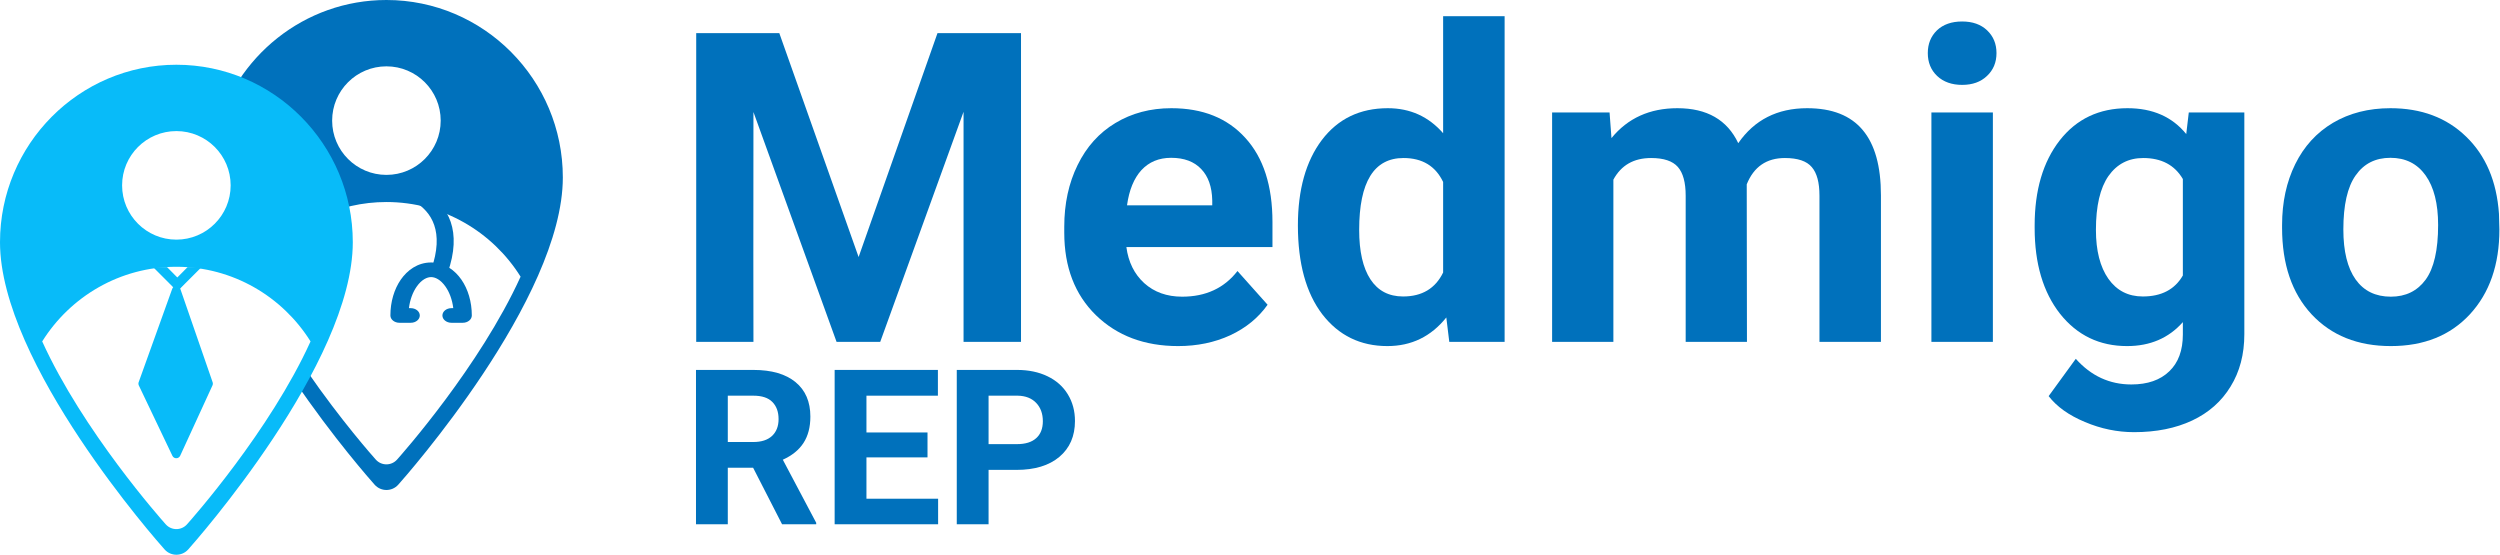 <svg width="338" height="75" viewBox="0 0 338 75" fill="none" xmlns="http://www.w3.org/2000/svg">
<path d="M101.823 63.242H98.398V70.881H94.098V50.014H101.852C104.317 50.014 106.218 50.563 107.556 51.662C108.894 52.761 109.562 54.313 109.562 56.32C109.562 57.743 109.252 58.933 108.631 59.888C108.019 60.834 107.088 61.589 105.836 62.153L110.351 70.681V70.881H105.736L101.823 63.242ZM98.398 59.759H101.866C102.946 59.759 103.782 59.487 104.374 58.943C104.967 58.388 105.263 57.629 105.263 56.664C105.263 55.679 104.981 54.906 104.417 54.342C103.863 53.778 103.008 53.496 101.852 53.496H98.398V59.759Z" fill="#0071BC"/>
<path d="M125.399 61.838H117.144V67.427H126.833V70.881H112.844V50.014H126.804V53.496H117.144V58.469H125.399V61.838Z" fill="#0071BC"/>
<path d="M133.655 63.529V70.881H129.355V50.014H137.496C139.063 50.014 140.439 50.3 141.624 50.873C142.818 51.447 143.735 52.264 144.375 53.324C145.016 54.375 145.336 55.574 145.336 56.922C145.336 58.966 144.633 60.581 143.229 61.766C141.834 62.941 139.899 63.529 137.424 63.529H133.655ZM133.655 60.046H137.496C138.633 60.046 139.498 59.779 140.09 59.243C140.692 58.708 140.993 57.944 140.993 56.95C140.993 55.928 140.692 55.101 140.09 54.471C139.488 53.84 138.657 53.515 137.596 53.496H133.655V60.046Z" fill="#0071BC"/>
<path d="M105.363 4.482L116.084 34.751L126.747 4.482H138.04V46.217H130.272V34.751V15.116L119.007 46.217H113.102L101.866 15.145L101.852 34.751L101.866 46.217H94.127V4.482H105.363Z" fill="#0071BC"/>
<path d="M159.281 46.79C154.733 46.79 151.025 45.395 148.159 42.605C145.312 39.815 143.888 36.099 143.888 31.455V30.652C143.888 27.537 144.49 24.757 145.694 22.311C146.898 19.846 148.599 17.954 150.796 16.635C153.013 15.298 155.535 14.629 158.364 14.629C162.606 14.629 165.941 15.966 168.367 18.642C170.814 21.317 172.037 25.11 172.037 30.022V33.404H152.287C152.554 35.43 153.357 37.054 154.695 38.277C156.051 39.5 157.762 40.111 159.825 40.111C163.017 40.111 165.511 38.955 167.307 36.643L171.377 41.201C170.135 42.959 168.453 44.335 166.332 45.328C164.211 46.303 161.861 46.79 159.281 46.79ZM158.335 21.336C156.691 21.336 155.354 21.89 154.322 22.999C153.309 24.107 152.659 25.693 152.373 27.757H163.896V27.098C163.858 25.263 163.361 23.849 162.405 22.855C161.45 21.843 160.093 21.336 158.335 21.336Z" fill="#0071BC"/>
<path d="M175.476 30.48C175.476 25.645 176.556 21.795 178.715 18.928C180.894 16.062 183.865 14.629 187.63 14.629C190.649 14.629 193.143 15.756 195.111 18.011V2.188H203.424V46.217H195.943L195.541 42.921C193.478 45.5 190.821 46.79 187.573 46.79C183.923 46.79 180.989 45.357 178.773 42.491C176.575 39.605 175.476 35.602 175.476 30.48ZM183.76 31.082C183.76 33.987 184.267 36.213 185.279 37.761C186.292 39.309 187.764 40.083 189.694 40.083C192.255 40.083 194.06 39.003 195.111 36.844V24.604C194.079 22.445 192.293 21.365 189.751 21.365C185.757 21.365 183.76 24.604 183.76 31.082Z" fill="#0071BC"/>
<path d="M217.613 15.202L217.871 18.671C220.069 15.976 223.04 14.629 226.786 14.629C230.78 14.629 233.522 16.205 235.012 19.358C237.191 16.205 240.296 14.629 244.328 14.629C247.692 14.629 250.195 15.613 251.838 17.581C253.482 19.53 254.303 22.473 254.303 26.41V46.217H245.991V26.439C245.991 24.68 245.647 23.4 244.959 22.598C244.271 21.776 243.057 21.365 241.318 21.365C238.834 21.365 237.114 22.55 236.159 24.919L236.188 46.217H227.904V26.467C227.904 24.671 227.55 23.372 226.843 22.569C226.136 21.766 224.932 21.365 223.231 21.365C220.881 21.365 219.18 22.34 218.129 24.289V46.217H209.845V15.202H217.613Z" fill="#0071BC"/>
<path d="M269.438 46.217H261.126V15.202H269.438V46.217ZM260.638 7.176C260.638 5.934 261.049 4.912 261.871 4.109C262.712 3.306 263.849 2.905 265.282 2.905C266.696 2.905 267.824 3.306 268.664 4.109C269.505 4.912 269.926 5.934 269.926 7.176C269.926 8.437 269.496 9.469 268.636 10.272C267.795 11.075 266.677 11.476 265.282 11.476C263.887 11.476 262.759 11.075 261.9 10.272C261.059 9.469 260.638 8.437 260.638 7.176Z" fill="#0071BC"/>
<path d="M275.085 30.48C275.085 25.722 276.213 21.89 278.468 18.986C280.742 16.081 283.799 14.629 287.64 14.629C291.042 14.629 293.688 15.794 295.58 18.126L295.924 15.202H303.434V45.185C303.434 47.899 302.813 50.259 301.571 52.265C300.348 54.272 298.619 55.8 296.383 56.852C294.147 57.903 291.529 58.428 288.529 58.428C286.255 58.428 284.038 57.969 281.879 57.052C279.719 56.154 278.085 54.988 276.977 53.555L280.646 48.51C282.71 50.822 285.213 51.979 288.156 51.979C290.354 51.979 292.064 51.386 293.287 50.201C294.51 49.036 295.122 47.373 295.122 45.214V43.551C293.211 45.711 290.698 46.79 287.583 46.79C283.857 46.79 280.837 45.338 278.525 42.433C276.232 39.51 275.085 35.64 275.085 30.824V30.48ZM283.369 31.082C283.369 33.891 283.933 36.099 285.06 37.704C286.188 39.29 287.736 40.083 289.704 40.083C292.227 40.083 294.032 39.137 295.122 37.245V24.203C294.013 22.311 292.227 21.365 289.761 21.365C287.774 21.365 286.207 22.177 285.06 23.802C283.933 25.426 283.369 27.853 283.369 31.082Z" fill="#0071BC"/>
<path d="M308.537 30.423C308.537 27.346 309.129 24.604 310.314 22.196C311.499 19.788 313.199 17.925 315.416 16.607C317.652 15.288 320.241 14.629 323.184 14.629C327.369 14.629 330.78 15.909 333.417 18.47C336.074 21.031 337.555 24.509 337.86 28.904L337.918 31.025C337.918 35.783 336.59 39.605 333.933 42.491C331.277 45.357 327.713 46.79 323.241 46.79C318.77 46.79 315.196 45.357 312.521 42.491C309.865 39.624 308.537 35.726 308.537 30.796V30.423ZM316.821 31.025C316.821 33.968 317.375 36.223 318.483 37.79C319.592 39.338 321.178 40.111 323.241 40.111C325.248 40.111 326.815 39.347 327.942 37.818C329.07 36.27 329.634 33.805 329.634 30.423C329.634 27.537 329.07 25.302 327.942 23.715C326.815 22.129 325.229 21.336 323.184 21.336C321.159 21.336 319.592 22.129 318.483 23.715C317.375 25.282 316.821 27.719 316.821 31.025Z" fill="#0071BC"/>
<path fill-rule="evenodd" clip-rule="evenodd" d="M29.136 18.057C31.769 7.689 41.132 0 52.247 0C65.397 0 76.095 10.763 76.095 23.992C76.095 40.41 54.753 64.512 53.844 65.53C52.992 66.485 51.502 66.486 50.649 65.53C50.211 65.04 45.031 59.191 39.779 51.426L43.344 44.577L43.716 44.861L41.528 50.203C46.074 56.809 50.43 61.715 50.81 62.14C51.576 62.996 52.913 62.995 53.678 62.14C54.28 61.467 64.879 49.526 70.384 37.407C66.595 31.349 59.88 27.314 52.244 27.314C45.706 27.314 39.844 30.272 35.915 34.924L30.404 33.919C30.058 32.961 29.749 32.008 29.484 31.065L34.987 23.992C34.987 23.992 29.162 18.057 29.136 18.057ZM35.915 34.924C35.254 35.706 34.649 36.535 34.104 37.407C34.172 37.557 34.135 37.509 34.101 37.464C34.068 37.42 34.037 37.38 34.106 37.526L43.344 44.577L43.766 43.766L39.779 35.629L35.915 34.924ZM52.244 23.645C56.297 23.645 59.582 20.36 59.582 16.307C59.582 12.255 56.297 8.969 52.244 8.969C48.191 8.969 44.906 12.255 44.906 16.307C44.906 20.36 48.191 23.645 52.244 23.645Z" fill="#0071BC"/>
<path fill-rule="evenodd" clip-rule="evenodd" d="M56.014 27.252C53.564 25.808 50.207 25.623 48.56 25.877L48.093 24.202C50.263 23.867 54.354 24.09 57.444 25.911C60.671 27.813 62.506 31.267 60.517 36.913L58.29 36.48C60.121 31.284 58.325 28.614 56.014 27.252Z" fill="#0071BC"/>
<path fill-rule="evenodd" clip-rule="evenodd" d="M55.287 41.663H55.533C56.209 41.663 56.756 42.106 56.756 42.651C56.756 43.197 56.209 43.64 55.533 43.64H54.005C53.329 43.64 52.782 43.197 52.782 42.651C52.782 40.809 53.296 39.092 54.191 37.801C55.064 36.542 56.462 35.486 58.285 35.486C60.108 35.486 61.506 36.542 62.379 37.801C63.274 39.092 63.789 40.809 63.789 42.651C63.789 43.197 63.241 43.64 62.566 43.64H61.037C60.361 43.64 59.814 43.197 59.814 42.651C59.814 42.106 60.361 41.663 61.037 41.663H61.283C61.141 40.509 60.758 39.507 60.245 38.767C59.568 37.79 58.826 37.463 58.285 37.463C57.744 37.463 57.002 37.79 56.325 38.767C55.812 39.507 55.429 40.509 55.287 41.663Z" fill="#0071BC"/>
<path fill-rule="evenodd" clip-rule="evenodd" d="M0 32.745C0 19.516 10.698 8.753 23.849 8.753C36.999 8.753 47.697 19.516 47.698 32.745C47.698 49.163 26.355 73.266 25.447 74.284C24.595 75.238 23.105 75.24 22.251 74.284C21.342 73.266 0 49.163 0 32.745ZM23.846 32.399C27.899 32.399 31.184 29.113 31.184 25.061C31.184 21.008 27.899 17.723 23.846 17.723C19.793 17.723 16.508 21.008 16.508 25.061C16.508 29.113 19.793 32.399 23.846 32.399ZM23.846 36.068C31.482 36.068 38.197 40.103 41.986 46.16C36.481 58.28 25.882 70.22 25.28 70.893C24.515 71.748 23.178 71.749 22.412 70.893C21.81 70.22 11.211 58.28 5.706 46.16C9.495 40.103 16.21 36.068 23.846 36.068Z" fill="#08BBF9"/>
<path d="M22.586 36.118L24.838 38.386L23.983 39.401L20.7 36.118L22.586 36.118Z" fill="#08BBF9"/>
<path d="M25.358 36.118L23.105 38.386L23.961 39.401L27.244 36.118L25.358 36.118Z" fill="#08BBF9"/>
<path d="M18.749 51.67L23.285 39.046C23.47 38.53 24.2 38.535 24.379 39.052L28.747 51.678C28.796 51.819 28.789 51.974 28.726 52.109L24.359 61.617C24.153 62.064 23.519 62.068 23.308 61.624L18.771 52.116C18.705 51.976 18.697 51.816 18.749 51.67Z" fill="#08BBF9"/>
</svg>
